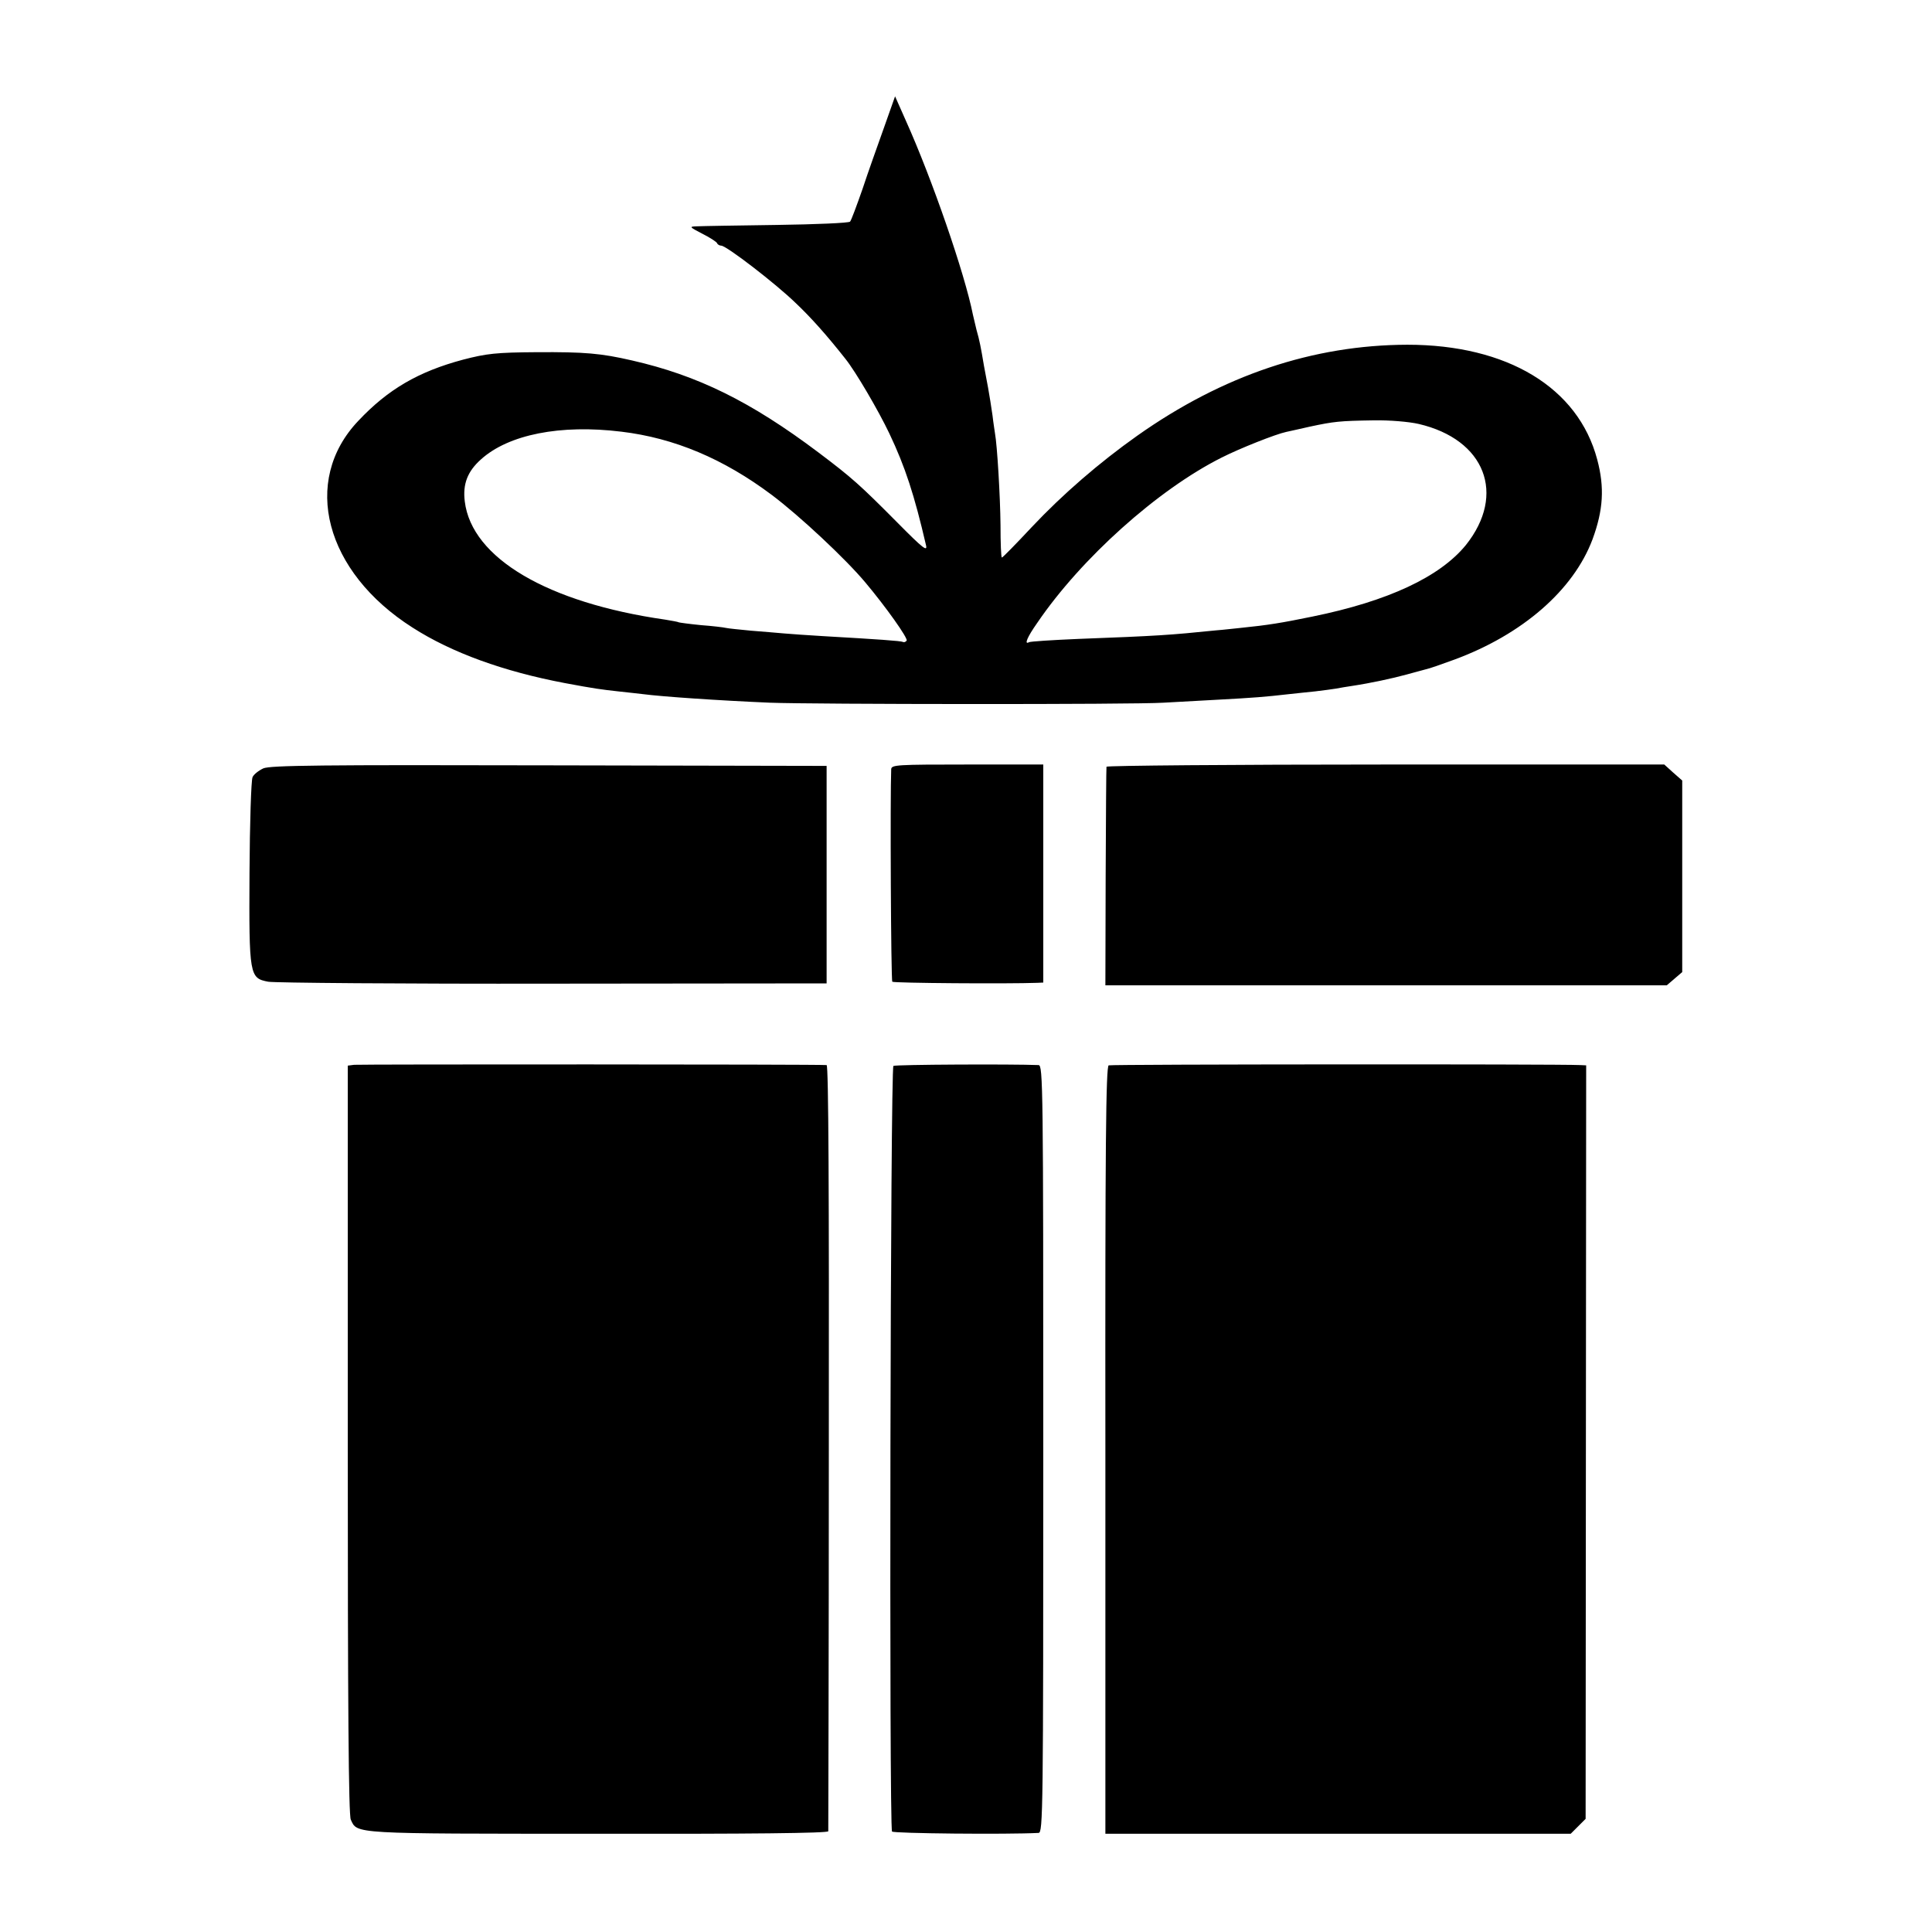<?xml version="1.0" standalone="no"?>
<!DOCTYPE svg PUBLIC "-//W3C//DTD SVG 20010904//EN"
 "http://www.w3.org/TR/2001/REC-SVG-20010904/DTD/svg10.dtd">
<svg version="1.0" xmlns="http://www.w3.org/2000/svg"
 width="700pt" height="700pt" viewBox="0 0 700 700"
 preserveAspectRatio="xMidYMid meet">
<g transform="translate(0,700) scale(0.1,-0.1)"
fill="#000000" stroke="none">
<path d="M3203 6538 c-22 -62 -58 -162 -78 -223 -21 -60 -41 -114 -45 -118 -5
-5 -124 -10 -266 -12 -143 -2 -272 -4 -289 -5 -29 -1 -28 -2 20 -27 28 -14 52
-30 53 -34 2 -5 9 -9 15 -9 19 0 198 -138 270 -208 55 -52 113 -117 180 -202
37 -46 120 -188 159 -270 58 -122 91 -224 133 -405 6 -25 -10 -13 -102 80
-138 139 -166 164 -288 256 -246 185 -438 279 -675 333 -113 26 -170 31 -345
30 -148 -1 -182 -5 -267 -27 -161 -43 -272 -107 -380 -222 -207 -218 -121
-547 197 -749 142 -91 330 -159 552 -201 107 -20 130 -23 193 -30 30 -3 71 -8
90 -10 69 -9 272 -23 460 -31 154 -6 1319 -7 1425 0 39 2 129 7 200 11 129 7
168 10 255 20 25 3 68 7 95 10 28 3 61 8 75 10 14 3 41 7 60 10 66 10 145 27
196 41 28 8 60 16 70 19 11 2 57 18 103 35 247 91 432 252 501 436 39 106 44
188 17 289 -69 261 -326 416 -688 416 -341 -1 -668 -110 -979 -330 -137 -97
-270 -212 -382 -331 -57 -61 -105 -110 -108 -110 -3 0 -5 53 -5 118 -1 103
-12 289 -20 332 -1 8 -6 38 -9 65 -4 28 -11 73 -16 100 -5 28 -12 64 -15 80
-11 66 -16 92 -27 130 -5 22 -11 47 -13 55 -29 147 -148 492 -243 703 l-39 88
-40 -113z m1937 -1074 c241 -56 318 -255 171 -439 -94 -115 -281 -203 -556
-259 -112 -23 -161 -31 -260 -41 -22 -2 -62 -7 -90 -9 -167 -17 -208 -20 -500
-31 -93 -4 -173 -9 -177 -12 -18 -10 -6 19 30 70 159 234 437 483 668 599 65
33 196 85 234 93 8 2 47 10 85 19 89 19 108 21 232 23 58 1 128 -5 163 -13z
m-2889 -28 c192 -23 370 -98 545 -229 100 -75 267 -231 339 -317 74 -88 155
-202 150 -211 -4 -5 -9 -7 -13 -5 -7 4 -95 10 -287 21 -55 3 -120 8 -145 10
-25 2 -79 7 -120 10 -41 4 -82 8 -90 10 -8 2 -49 7 -90 10 -41 4 -77 9 -80 10
-3 2 -26 6 -50 10 -426 61 -701 223 -726 428 -8 63 10 109 58 152 100 91 289
128 509 101z"/>
<path d="M954 4216 c-17 -8 -35 -22 -39 -32 -5 -11 -10 -166 -11 -346 -2 -374
0 -382 68 -395 22 -4 486 -8 1031 -7 l992 1 0 394 0 394 -1005 2 c-826 2
-1011 0 -1036 -11z"/>
<path d="M3229 4213 c-4 -92 -1 -765 4 -770 5 -5 419 -8 525 -4 l22 1 0 395 0
395 -275 0 c-255 0 -275 -1 -276 -17z"/>
<path d="M4009 4222 c-1 -4 -2 -184 -3 -399 l-1 -393 1017 0 1017 0 28 24 28
24 0 347 0 347 -33 29 -32 29 -1010 0 c-556 0 -1011 -4 -1011 -8z"/>
<path d="M1283 3142 l-23 -3 0 -1354 c0 -971 3 -1361 11 -1378 24 -52 0 -51
894 -51 550 -1 835 2 836 9 0 6 2 632 2 1393 1 915 -1 1382 -8 1383 -31 3
-1694 3 -1712 1z"/>
<path d="M3237 3138 c-11 -7 -16 -2756 -5 -2774 5 -7 416 -11 531 -5 16 1 17
74 17 1391 0 1317 -1 1390 -17 1391 -97 4 -517 2 -526 -3z"/>
<path d="M4017 3140 c-10 -4 -13 -290 -12 -1395 l0 -1389 843 0 843 0 27 27
27 27 1 1365 1 1365 -21 1 c-80 4 -1699 3 -1709 -1z"/>
</g>
</svg>

